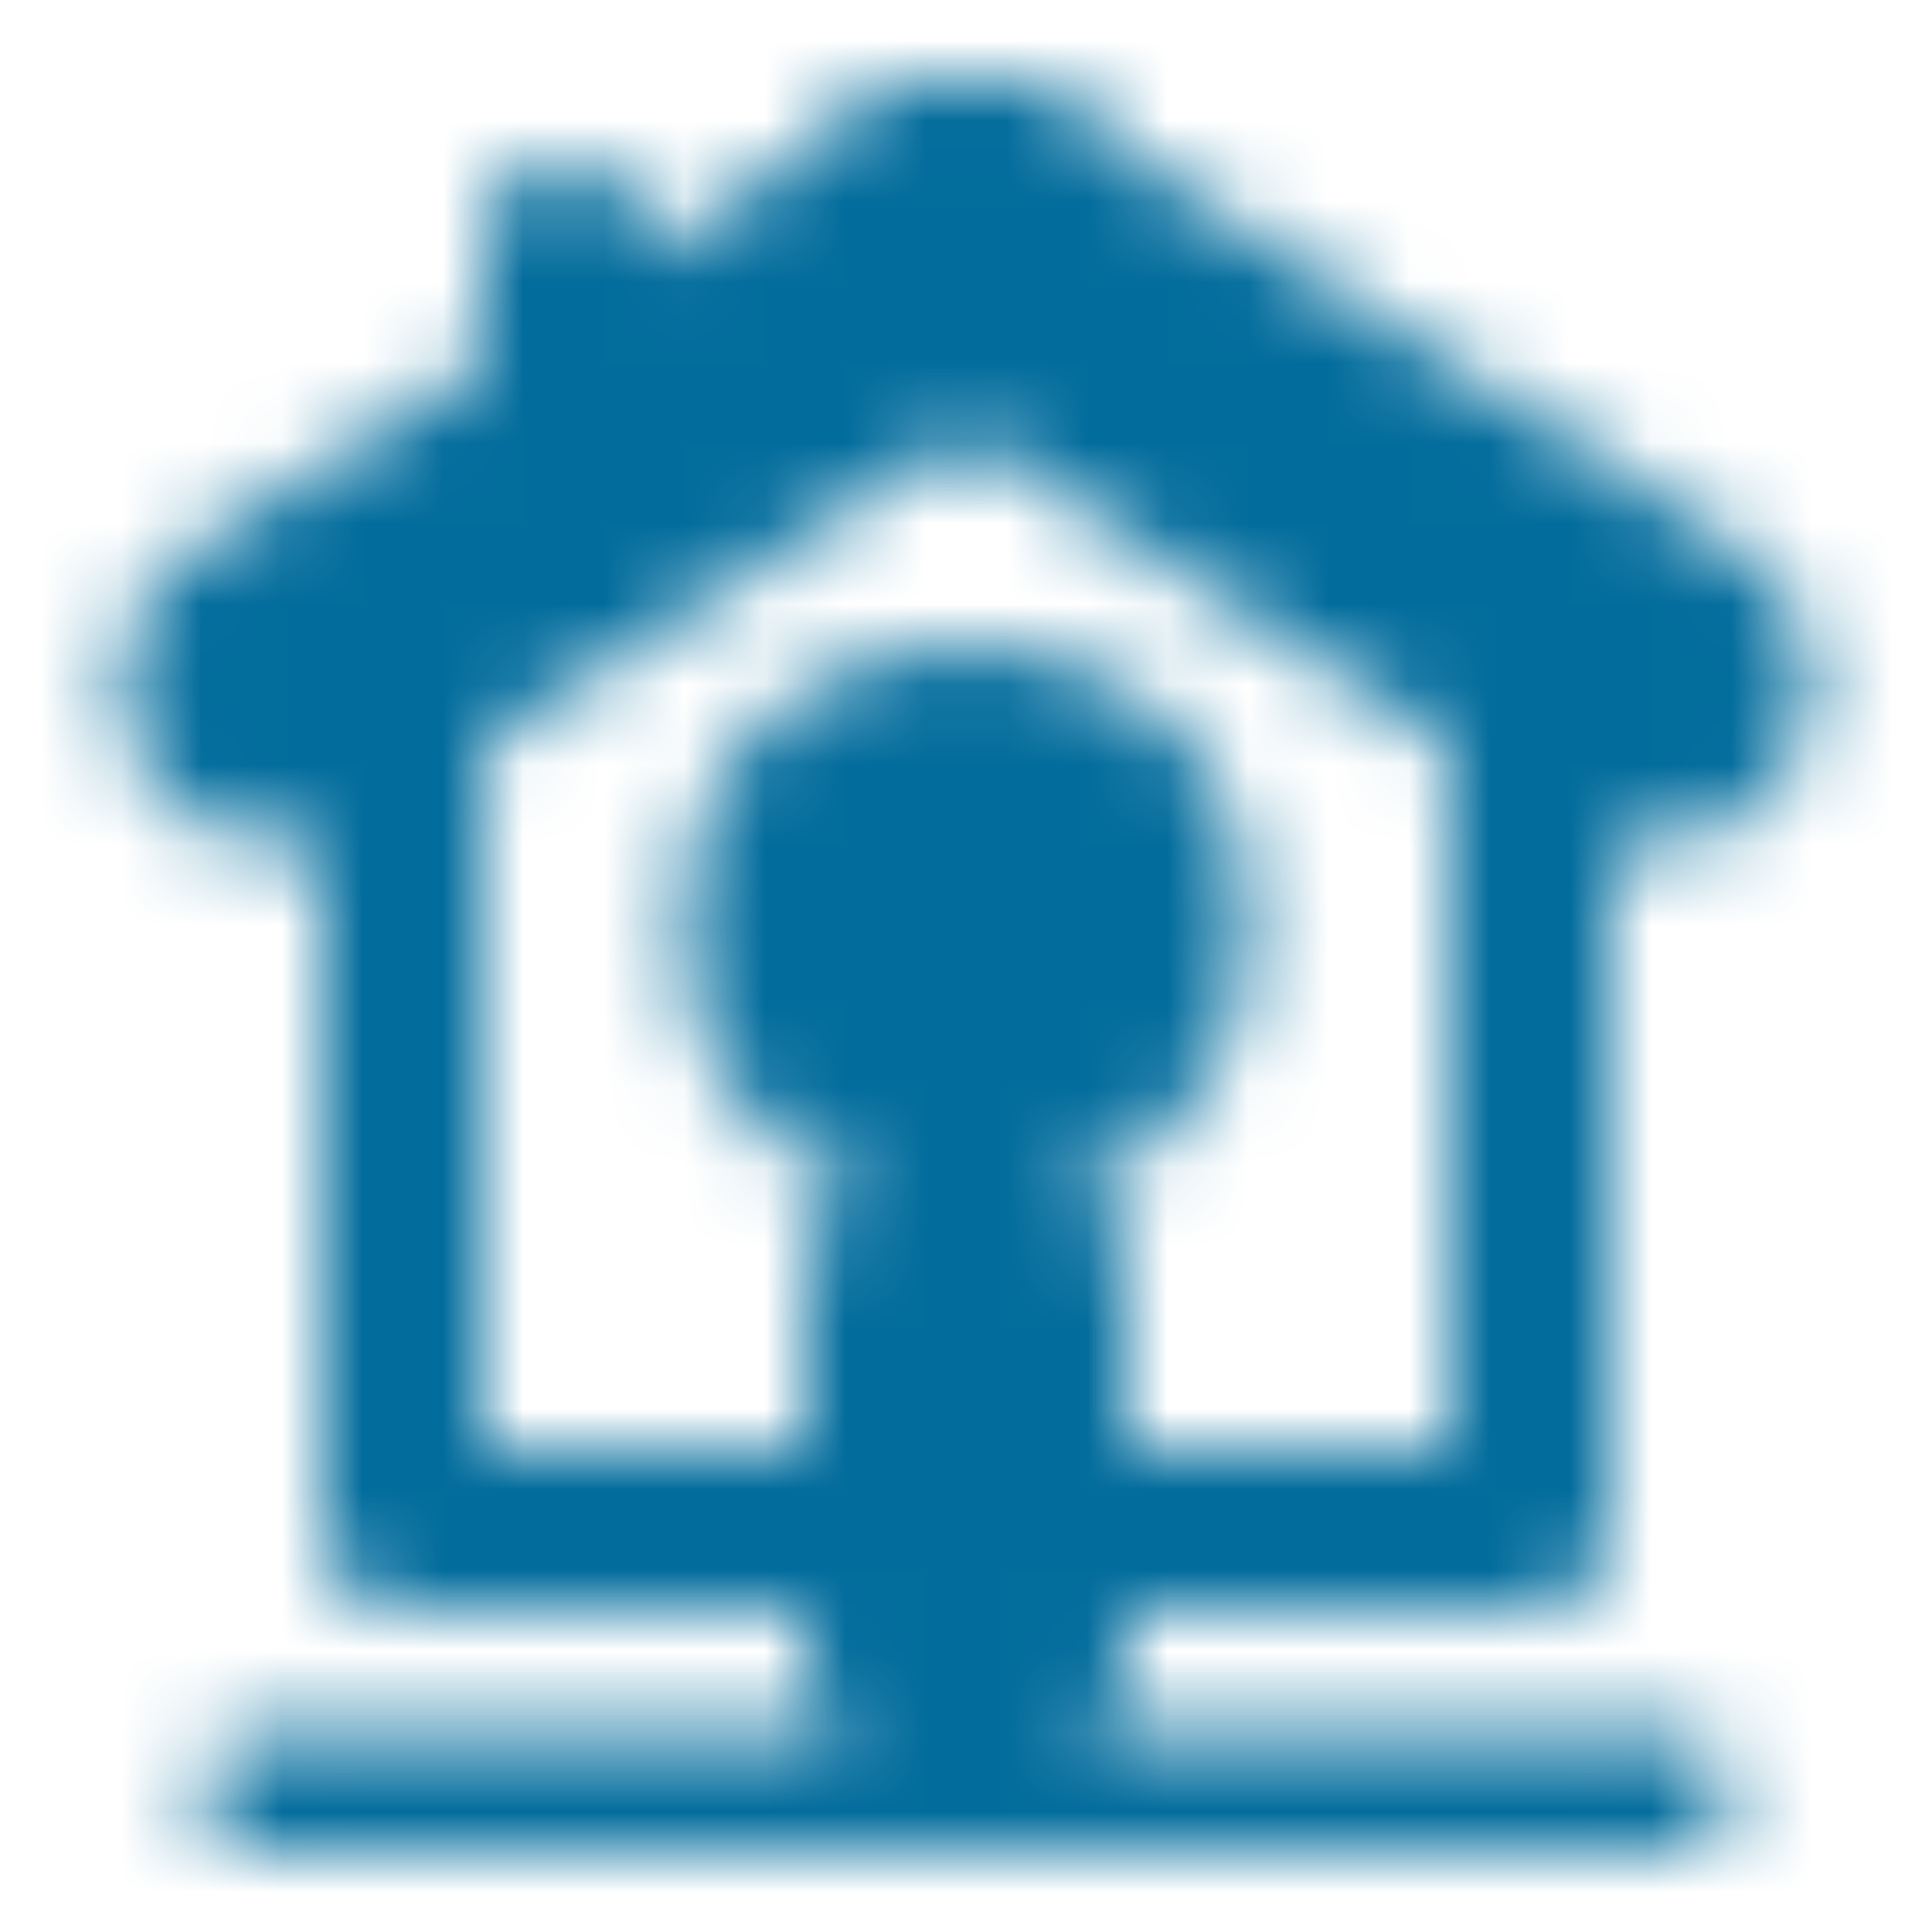 <svg xmlns="http://www.w3.org/2000/svg" width="32" height="32" viewBox="0 0 24 24"><mask id="lineMdIconify2Static0"><g fill="none" stroke="#fff" stroke-linecap="round" stroke-linejoin="round" stroke-width="2"><path stroke-width="1.5" d="M3.25 22.25h17.5"/><path d="M7 3v3M5 8v11h14v-11"/><path stroke="#000" stroke-width="4" d="M12 16v4.5M12 3l8.5 5.5"/><path d="M12 3l8.5 5.5"/><path stroke="#000" stroke-width="4" d="M12 3l-8.5 5.5"/><path d="M12 3l-8.5 5.5M12 11.5v9"/></g><circle cx="12" cy="11.5" r="3.5"/><circle cx="12" cy="11.5" r="1.5" fill="#fff"/></mask><rect width="24" height="24" fill="#026C9C" mask="url(#lineMdIconify2Static0)"/></svg>